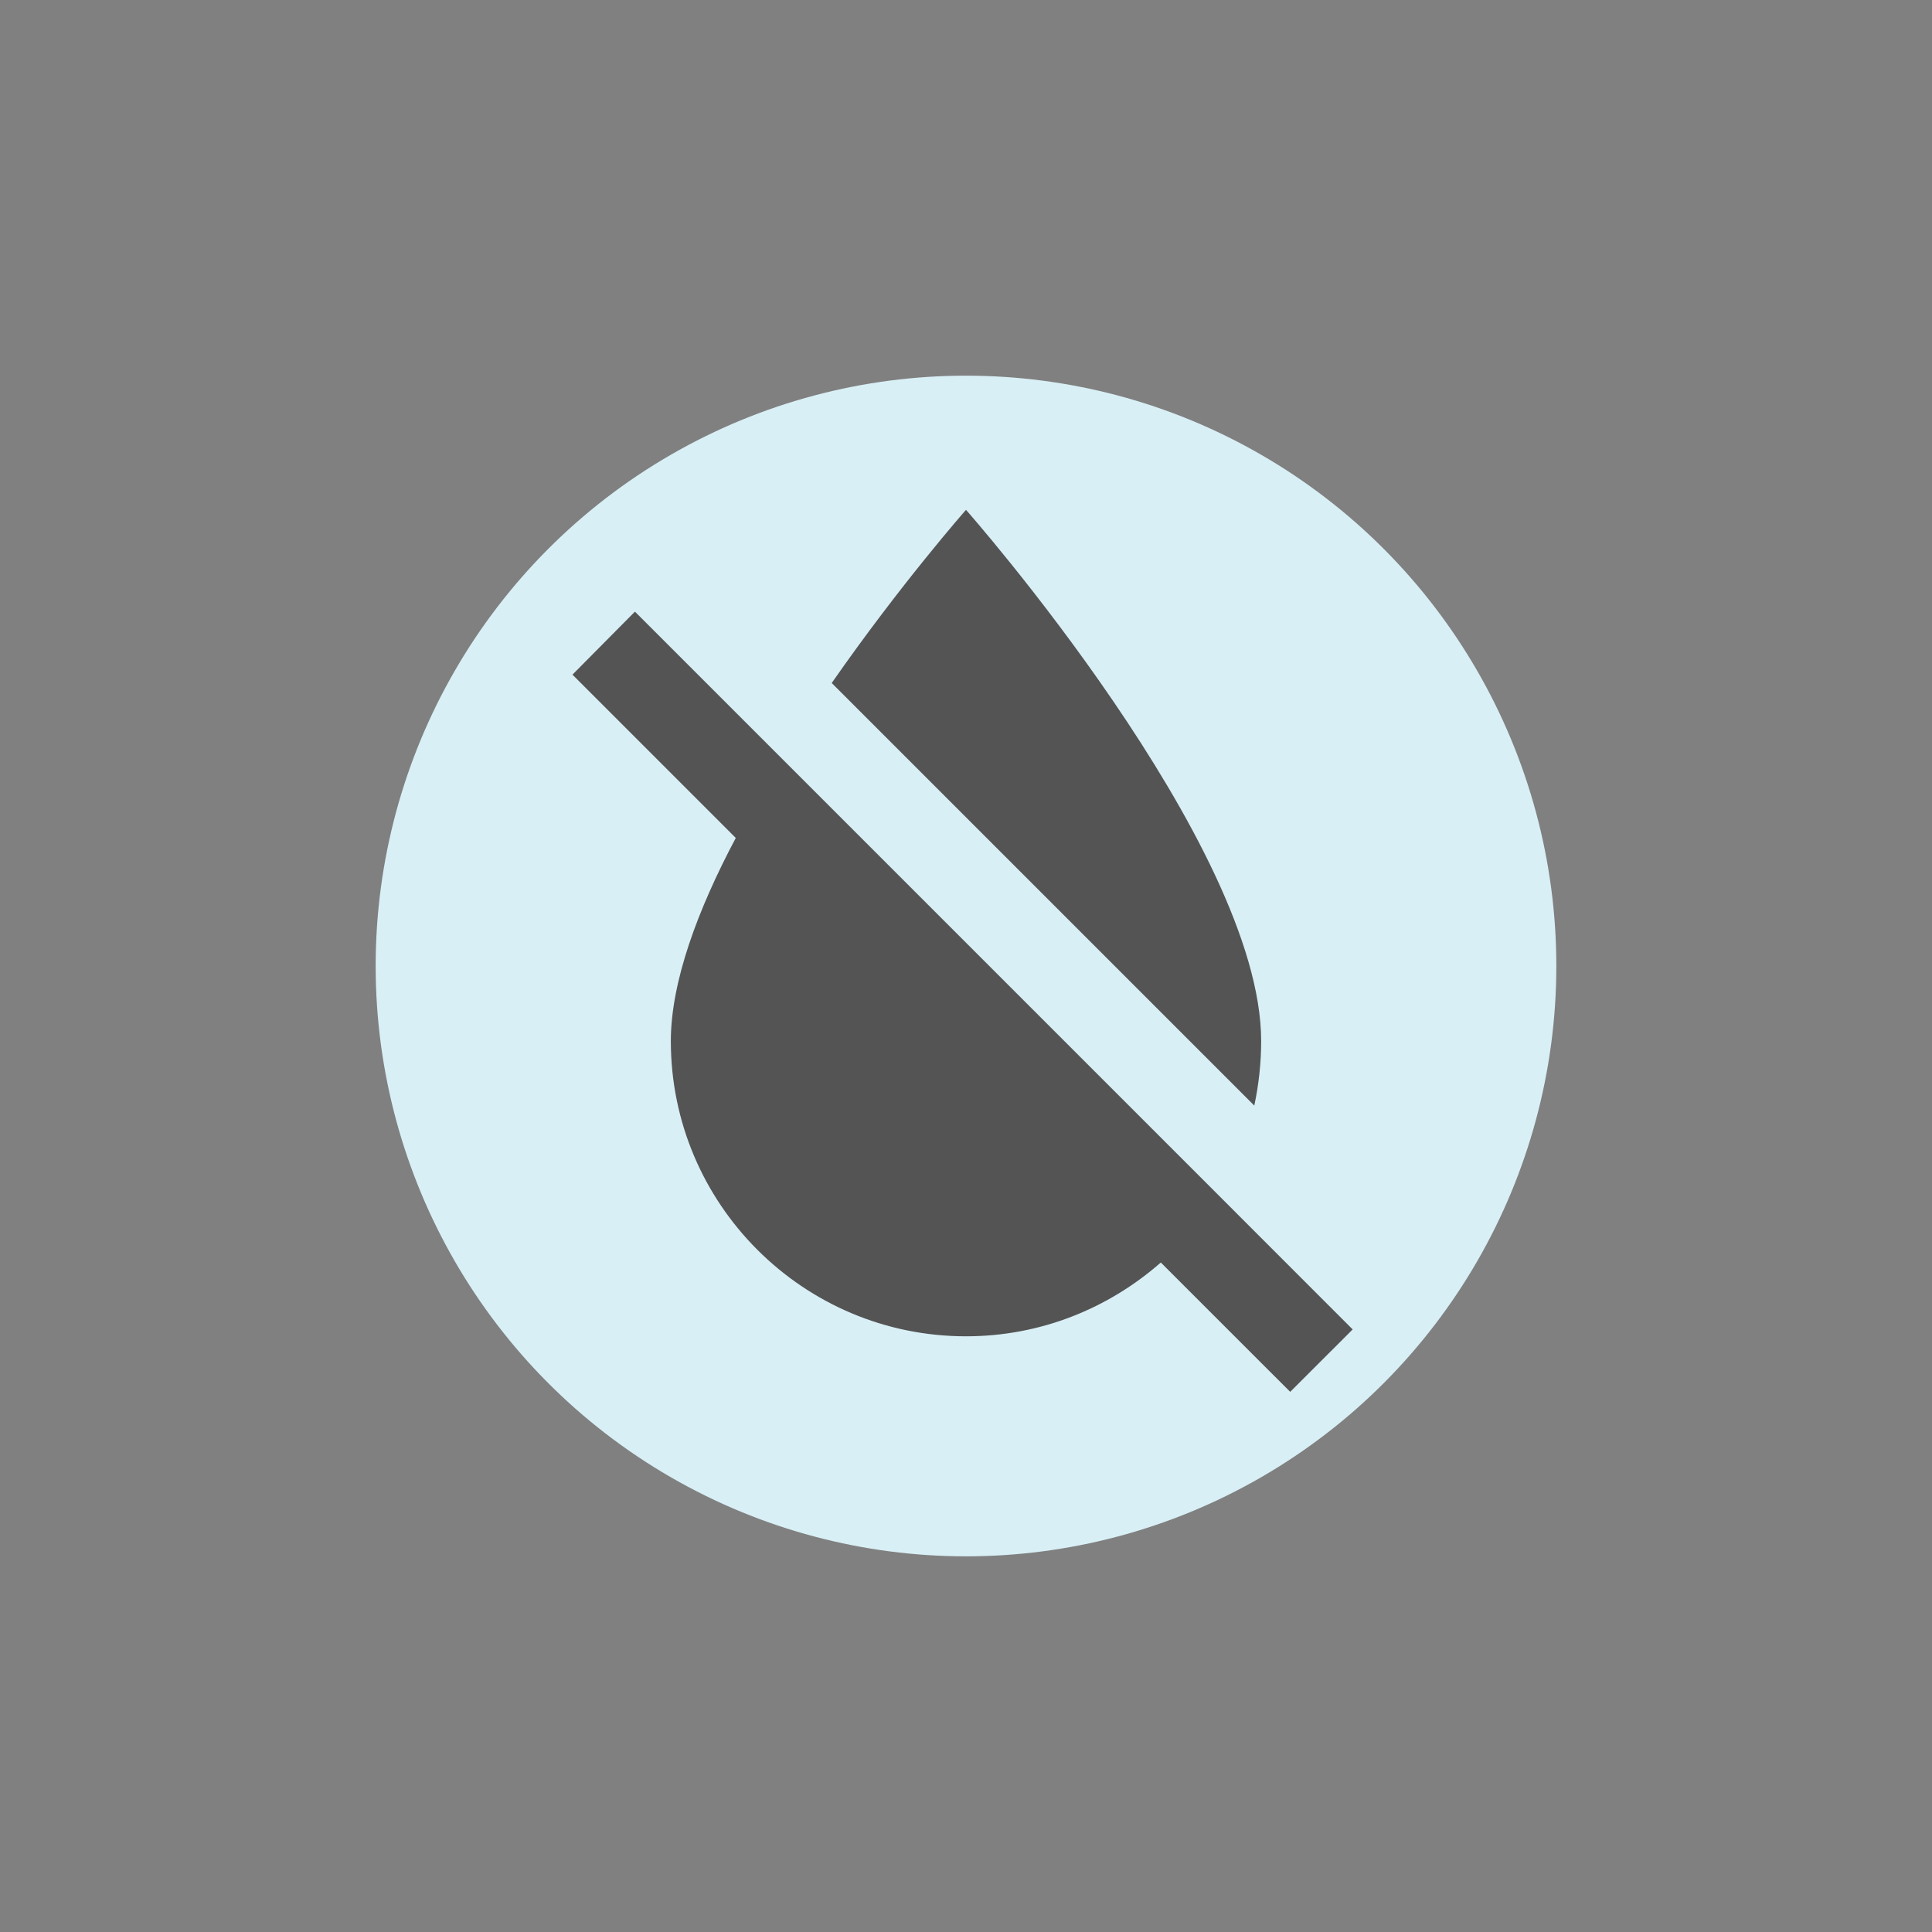 <svg xmlns="http://www.w3.org/2000/svg" width="36" height="36" viewBox="0 0 36 36">
    <rect x="0" y="0" width="36" height="36" fill="#808080" stroke="none"/>
    <g fill="none" fill-rule="evenodd">
        <g>
            <g>
                <path d="M0 0H36V36H0z" transform="translate(-1717, -988) translate(1717, 988)"/>
                <g transform="translate(-1717, -988) translate(1717, 988) translate(7, 7)">
                    <circle cx="11" cy="11" r="11" fill="#D8EFF5"/>
                    <g fill="#545454">
                        <path d="M12.833 9.9c0-3.667-5.5-9.9-5.5-9.9S6.114 1.384 4.831 3.227l7.874 7.874c.082-.385.128-.789.128-1.201zm-.806 2.86L7.792 8.525 1.164 1.897 0 3.071l3.043 3.043c-.706 1.33-1.21 2.677-1.21 3.786 0 3.034 2.466 5.5 5.5 5.5 1.394 0 2.659-.523 3.63-1.375l2.411 2.41 1.164-1.163-2.511-2.512z" transform="translate(3.667, 2.5)"/>
                    </g>
                </g>
            </g>
        </g>
    </g>
</svg>
